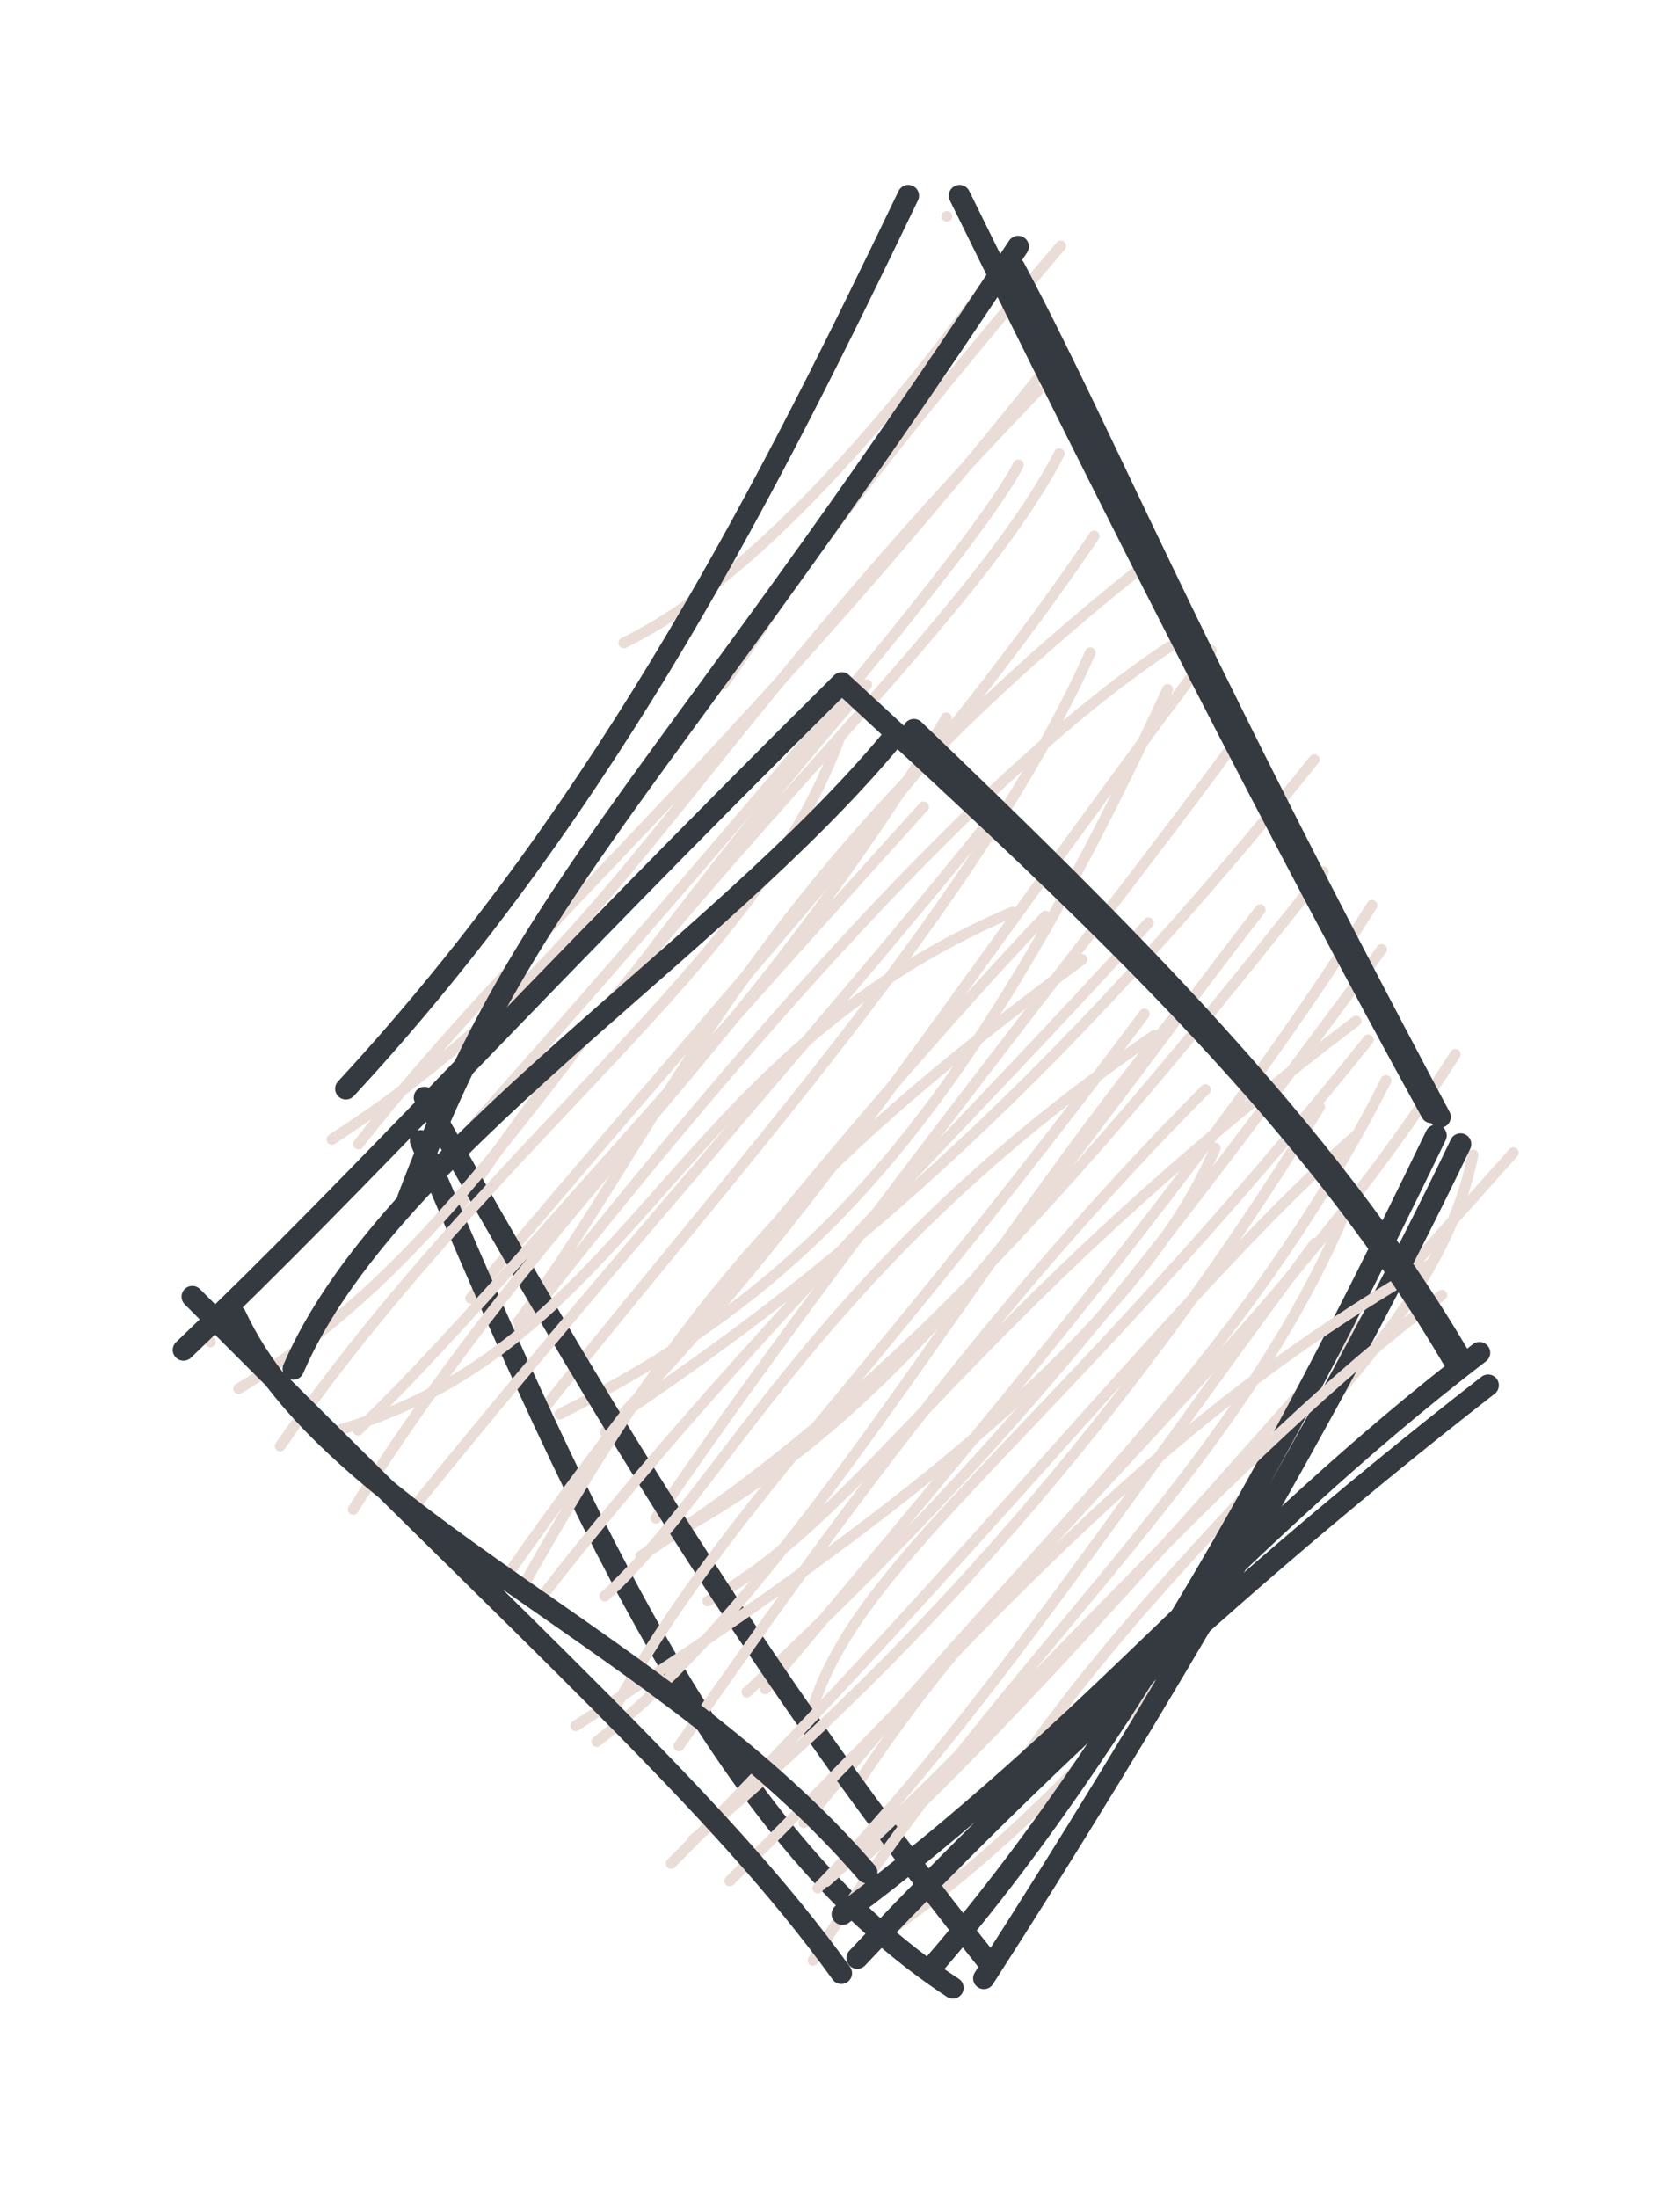 <svg version="1.1" xmlns="http://www.w3.org/2000/svg" viewBox="0 0 78 102" width="234" height="306">
  <!-- svg-source:excalidraw -->
  
  <defs>
    <style class="style-fonts">
      @font-face {
        font-family: "Virgil";
        src: url("https://excalidraw.com/Virgil.woff2");
      }
      @font-face {
        font-family: "Cascadia";
        src: url("https://excalidraw.com/Cascadia.woff2");
      }
    </style>
    
  </defs>
  <g stroke-linecap="round" transform="translate(18 10) rotate(0 25 41)"><path d="M25.96 0.04 C25.96 0.04, 25.96 0.04, 25.96 0.04 M25.96 0.04 C25.96 0.04, 25.96 0.04, 25.96 0.04 M15.57 21.76 C18.25 18.1, 18.92 15.96, 31.25 1.41 M10.96 19.83 C17.66 16.61, 24.91 7.28, 28.19 2.67 M-2.59 42.87 C10.38 34.47, 13.04 25.89, 30.18 8.14 M-1.36 43.09 C6.38 33.25, 15.98 25.38, 30.58 7.08 M4.05 42.14 C10.19 35.22, 26.99 16.1, 29.28 11.57 M3.33 45.98 C13.6 30.61, 26.93 19.32, 31.18 11.05 M6.07 51.32 C12.94 42.14, 16.59 31.08, 34.7 16.57 M3.85 50.24 C15.88 35.97, 26.02 24.93, 32.8 14.87 M7.04 55.63 C16.11 44.2, 27.52 31.71, 32.62 20.29 M5.28 52.72 C16.55 38.24, 27.81 25.6, 36.3 20.01 M7.99 55.62 C18.74 50.15, 26.33 43.35, 36.21 21.99 M10.1 56.45 C19.81 46.53, 25.38 37.24, 38.24 20.18 M10.82 55.66 C18.58 50.39, 29.08 42.63, 43.02 25.25 M12.45 60.45 C21.88 46.71, 32.55 33.72, 39.09 24.79 M13.25 61.2 C24.35 55.19, 30.42 45.26, 40.51 32.21 M11.75 62.2 C22.81 55.17, 31.8 45.24, 43.44 30.45 M14.86 64.29 C22.28 60.2, 26.89 51.02, 44.96 37.38 M17.53 68.37 C27.11 56.9, 38.29 43.82, 45.7 32.01 M16.68 68.52 C30 56.15, 36.67 46.79, 46.15 34.06 M19.78 69.12 C22.06 62.16, 30.83 56.52, 45.53 38.25 M19.33 74.58 C29.99 61.44, 39.42 53.8, 46.35 40.14 M21.81 72.79 C29.4 61.19, 40.43 53.17, 49.57 38.92 M25.85 77.5 C34.72 61.45, 48.31 54.16, 50.39 43.59 M21.82 76.46 C29.66 69.34, 38.18 59.27, 52.26 43.49 M21.2 79.11 C27.2 73.12, 36.52 66.02, 38.75 63.56 M23.21 79.64 C28.2 76.17, 32.71 71.75, 39.69 63.49" stroke="#eaddd7" stroke-width="0.5" fill="none"></path><path d="M29.1 2.43 C33.34 10.4, 36.54 18.7, 48.86 41.83 M26.55 -0.92 C33.97 14.17, 41.42 28.84, 48.46 41.62 M49.81 43.09 C44.19 54.87, 35.24 70.06, 27.68 81.8 M48.67 42.69 C43.4 53.59, 35.34 69.62, 25.41 81.11 M26.24 82.24 C16 75.55, 9.44 61.64, 1.53 42.94 M27.89 81.06 C20.52 71.83, 12.87 60.95, 1.71 40.93 M0.94 45.62 C6.52 30.77, 12.52 26.83, 29.27 1.44 M-1.94 40.52 C10.42 27.17, 17.93 12.04, 24.17 -0.92" stroke="#343a40" stroke-width="1" fill="none"></path></g><g stroke-linecap="round" transform="translate(10 32) rotate(0 29 29)"><path d="M-0.24 30.27 C-0.24 30.27, -0.24 30.27, -0.24 30.27 M-0.24 30.27 C-0.24 30.27, -0.24 30.27, -0.24 30.27 M3.01 35.1 C13.25 20.43, 25.1 12.84, 28.98 2.25 M1.08 32.44 C11.88 25.91, 16.46 15.6, 30.24 -0.23 M6.4 38.04 C15.66 23.33, 24.72 16.69, 33.94 1.31 M6.62 34.36 C11.17 30.05, 17.69 22.23, 32.88 5.44 M5.31 34.48 C19.32 30.68, 21.12 17.07, 37.01 10.32 M9.15 38.02 C17.67 27.41, 30.29 13.3, 36.5 5.39 M14.13 41.88 C21.59 28.55, 27.17 22.19, 40.24 12.52 M13.05 41.82 C21.69 29.33, 33.54 15.7, 38.54 10.51 M18.08 42.06 C23.55 37.19, 27.96 26.74, 43.6 16.04 M15.16 42.08 C24.28 30.34, 35.25 19.8, 43.32 10.82 M17.71 48.81 C27.01 41.65, 35.01 26.64, 44.94 14.7 M18.54 47.26 C23.87 37.82, 29.86 32.79, 43.13 15.05 M16.73 48.08 C31.07 38.89, 42.96 29.64, 46.42 21.27 M21.52 49.02 C28.51 39.04, 36.29 28.26, 45.97 18.56 M21.16 54.47 C35.5 40.04, 45.94 26.66, 53.03 20.63 M22.16 53.39 C34.87 42.88, 44.67 30.17, 51.27 19.36 M23.88 55.28 C35.92 43.48, 42.84 34.44, 56.43 26.64 M27.97 55.61 C35.5 47.79, 41.41 38.67, 51.06 25.68 M27.75 58.97 C36.18 45.3, 47.59 36.45, 52.75 23.53 M28.36 55.31 C37 47.65, 46.98 35.61, 56.94 28.1" stroke="#eaddd7" stroke-width="0.5" fill="none"></path><path d="M32.43 1.86 C41.64 10.7, 51.59 20.39, 57.83 31.07 M29.08 -0.31 C39.92 9.71, 50.73 19.46, 57.62 31.34 M59.09 32.28 C45.25 43.04, 34.83 53.51, 29.8 58.86 M58.69 30.77 C47.11 39.66, 40.67 48.26, 29.11 56.82 M30.24 54.89 C20.9 44.04, 5.27 38.39, 0.94 29.05 M29.06 59.56 C23.42 51.74, 15.11 44.44, -1.07 28.17 M3.62 31.52 C7.93 21.49, 23.21 12.18, 31.44 2.26 M-1.48 30.64 C7.23 22.3, 14.23 14.42, 29.08 -0.31" stroke="#343a40" stroke-width="1" fill="none"></path></g></svg>